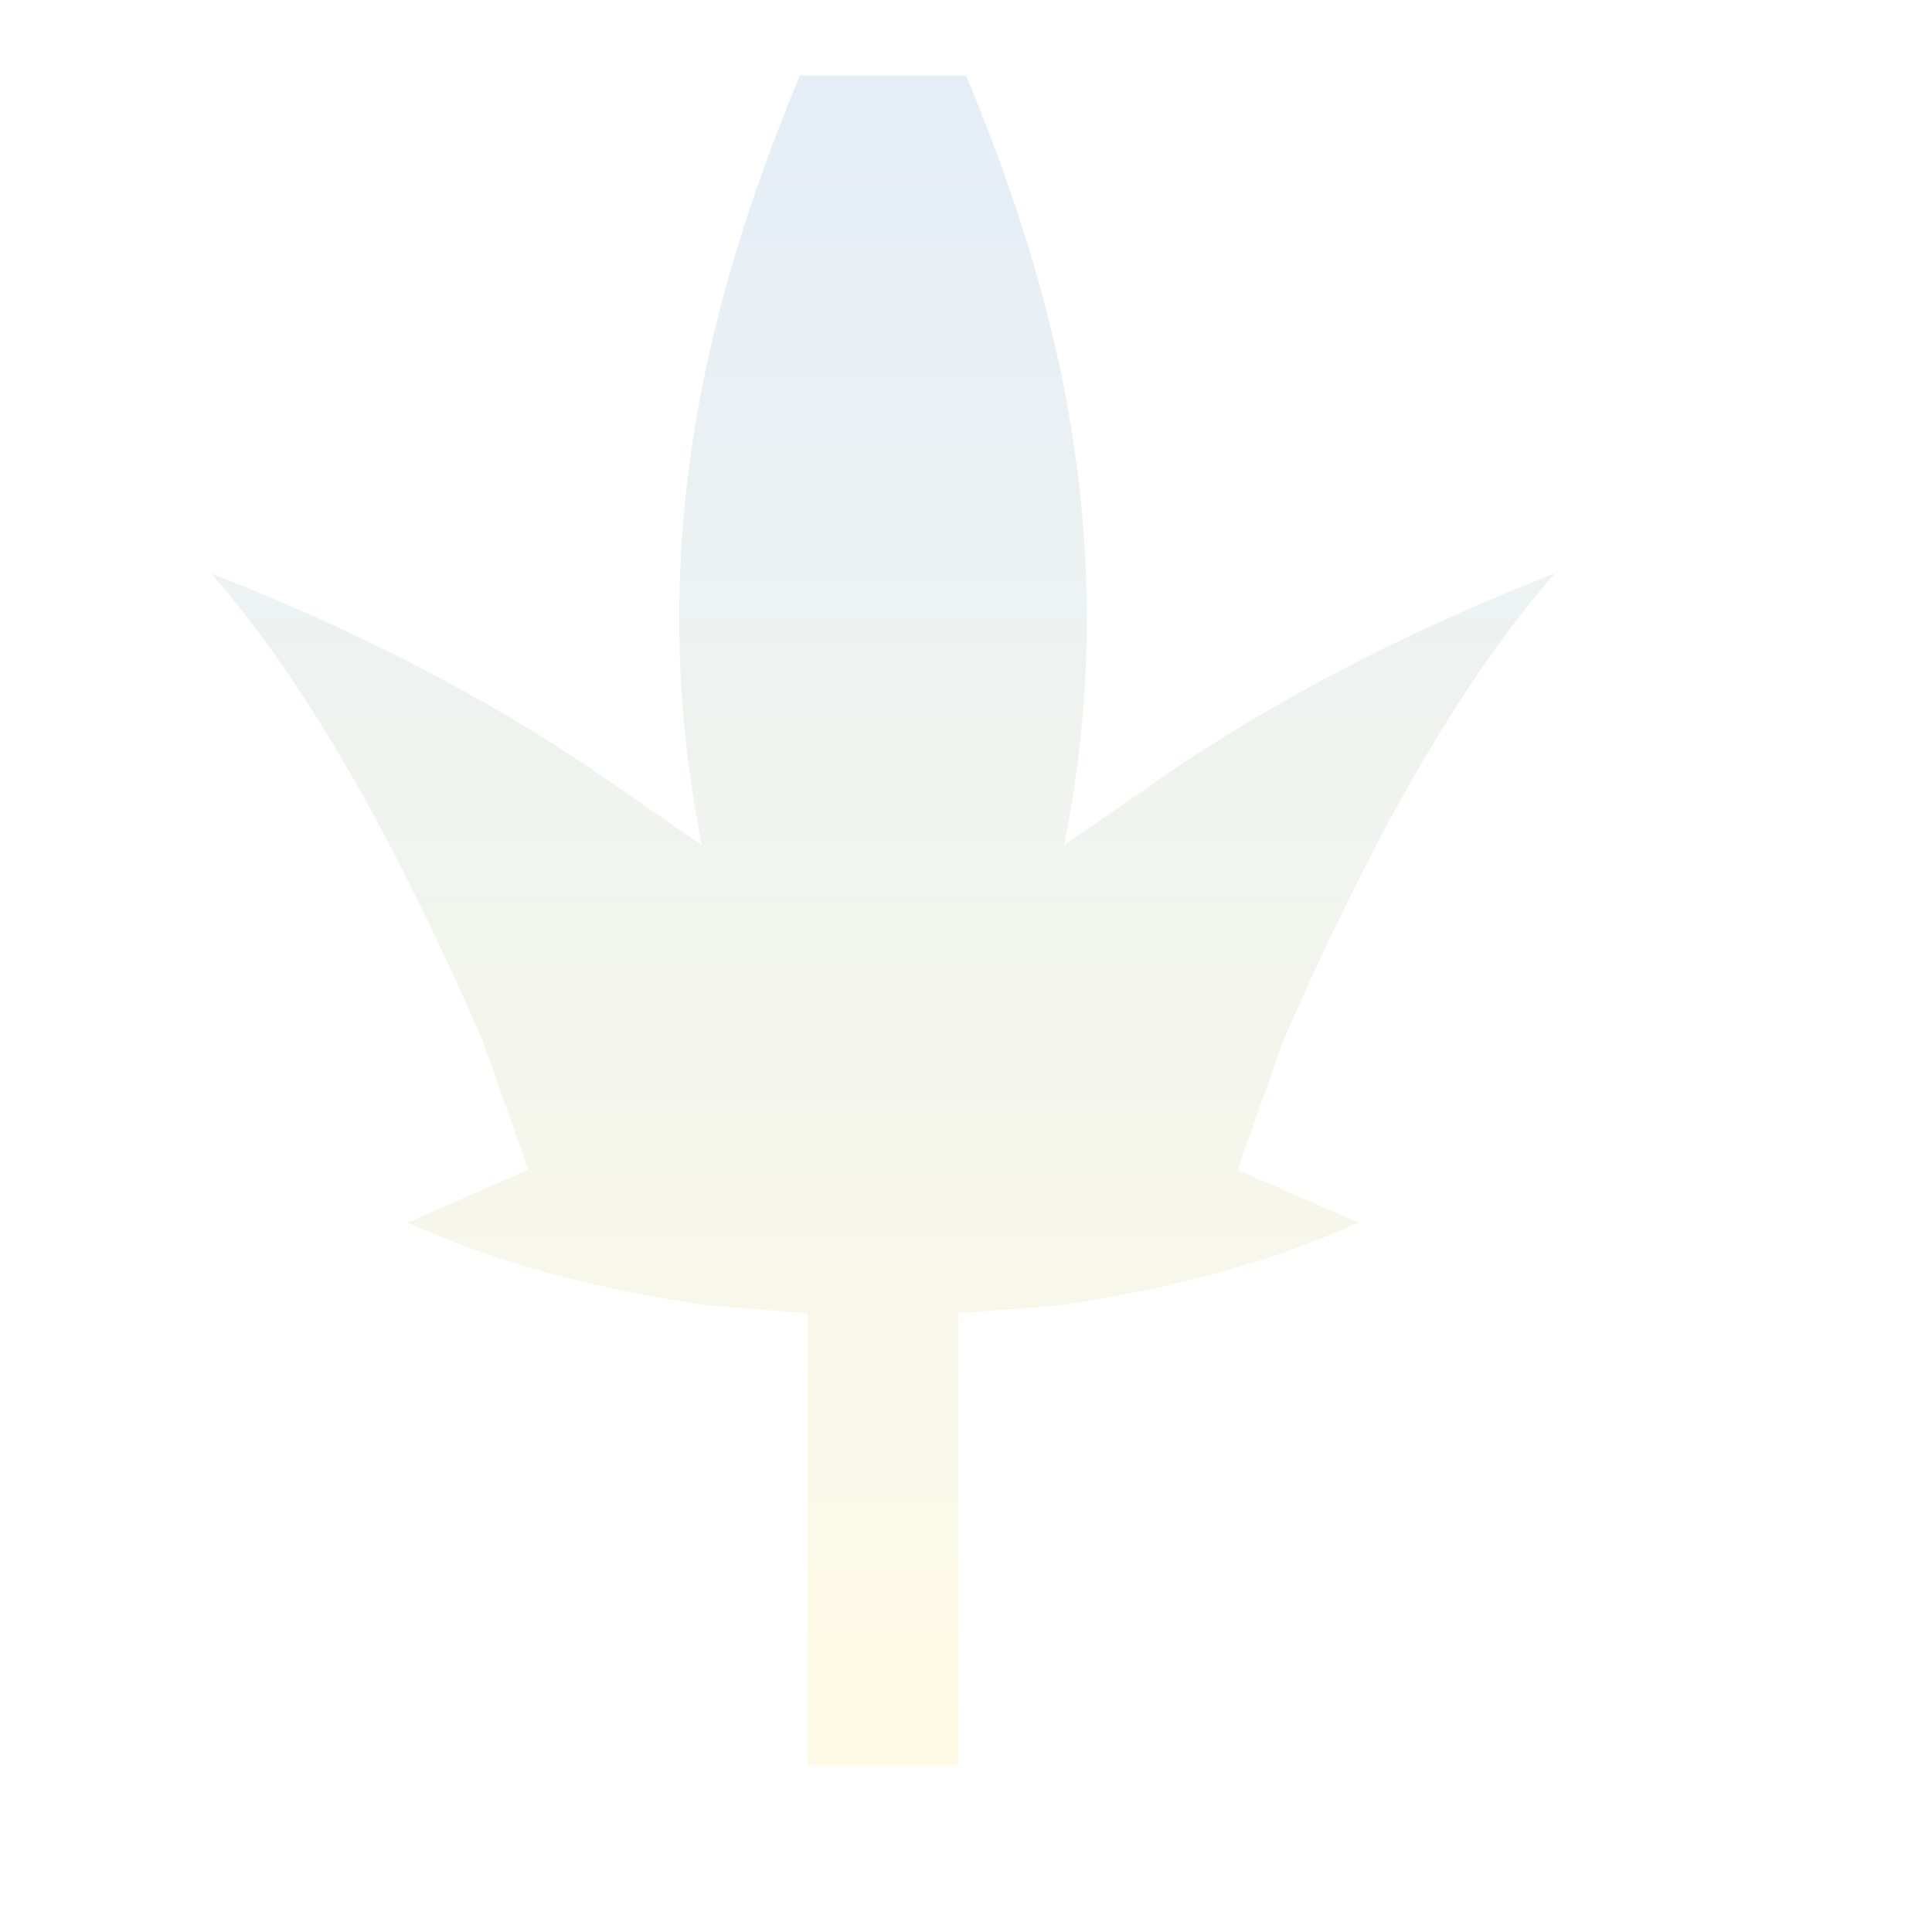 <?xml version="1.0" encoding="UTF-8"?>
<svg xmlns="http://www.w3.org/2000/svg" viewBox="0 0 512 512" width="512" height="512">
  <defs>
    <linearGradient id="uaFade" x1="0" y1="0" x2="0" y2="1">
      <stop offset="0" stop-color="#0057B8" stop-opacity="0.10"/>
      <stop offset="1" stop-color="#FFD700" stop-opacity="0.10"/>
    </linearGradient>
  </defs>
  <g fill="url(#uaFade)">
    <path d="M256 20c20 48 32 94 32 144 0 20-2 40-6 60l26-18c32-22 68-40 104-54-28 32-52 78-72 124l-12 34 32 14c-24 11-52 18-80 22l-26 2v120h-40V348l-26-2c-28-4-56-11-80-22l32-14-12-34c-20-46-44-92-72-124 36 14 72 32 104 54l26 18c-4-20-6-40-6-60 0-50 12-96 32-144z"/>
  </g>
</svg>
